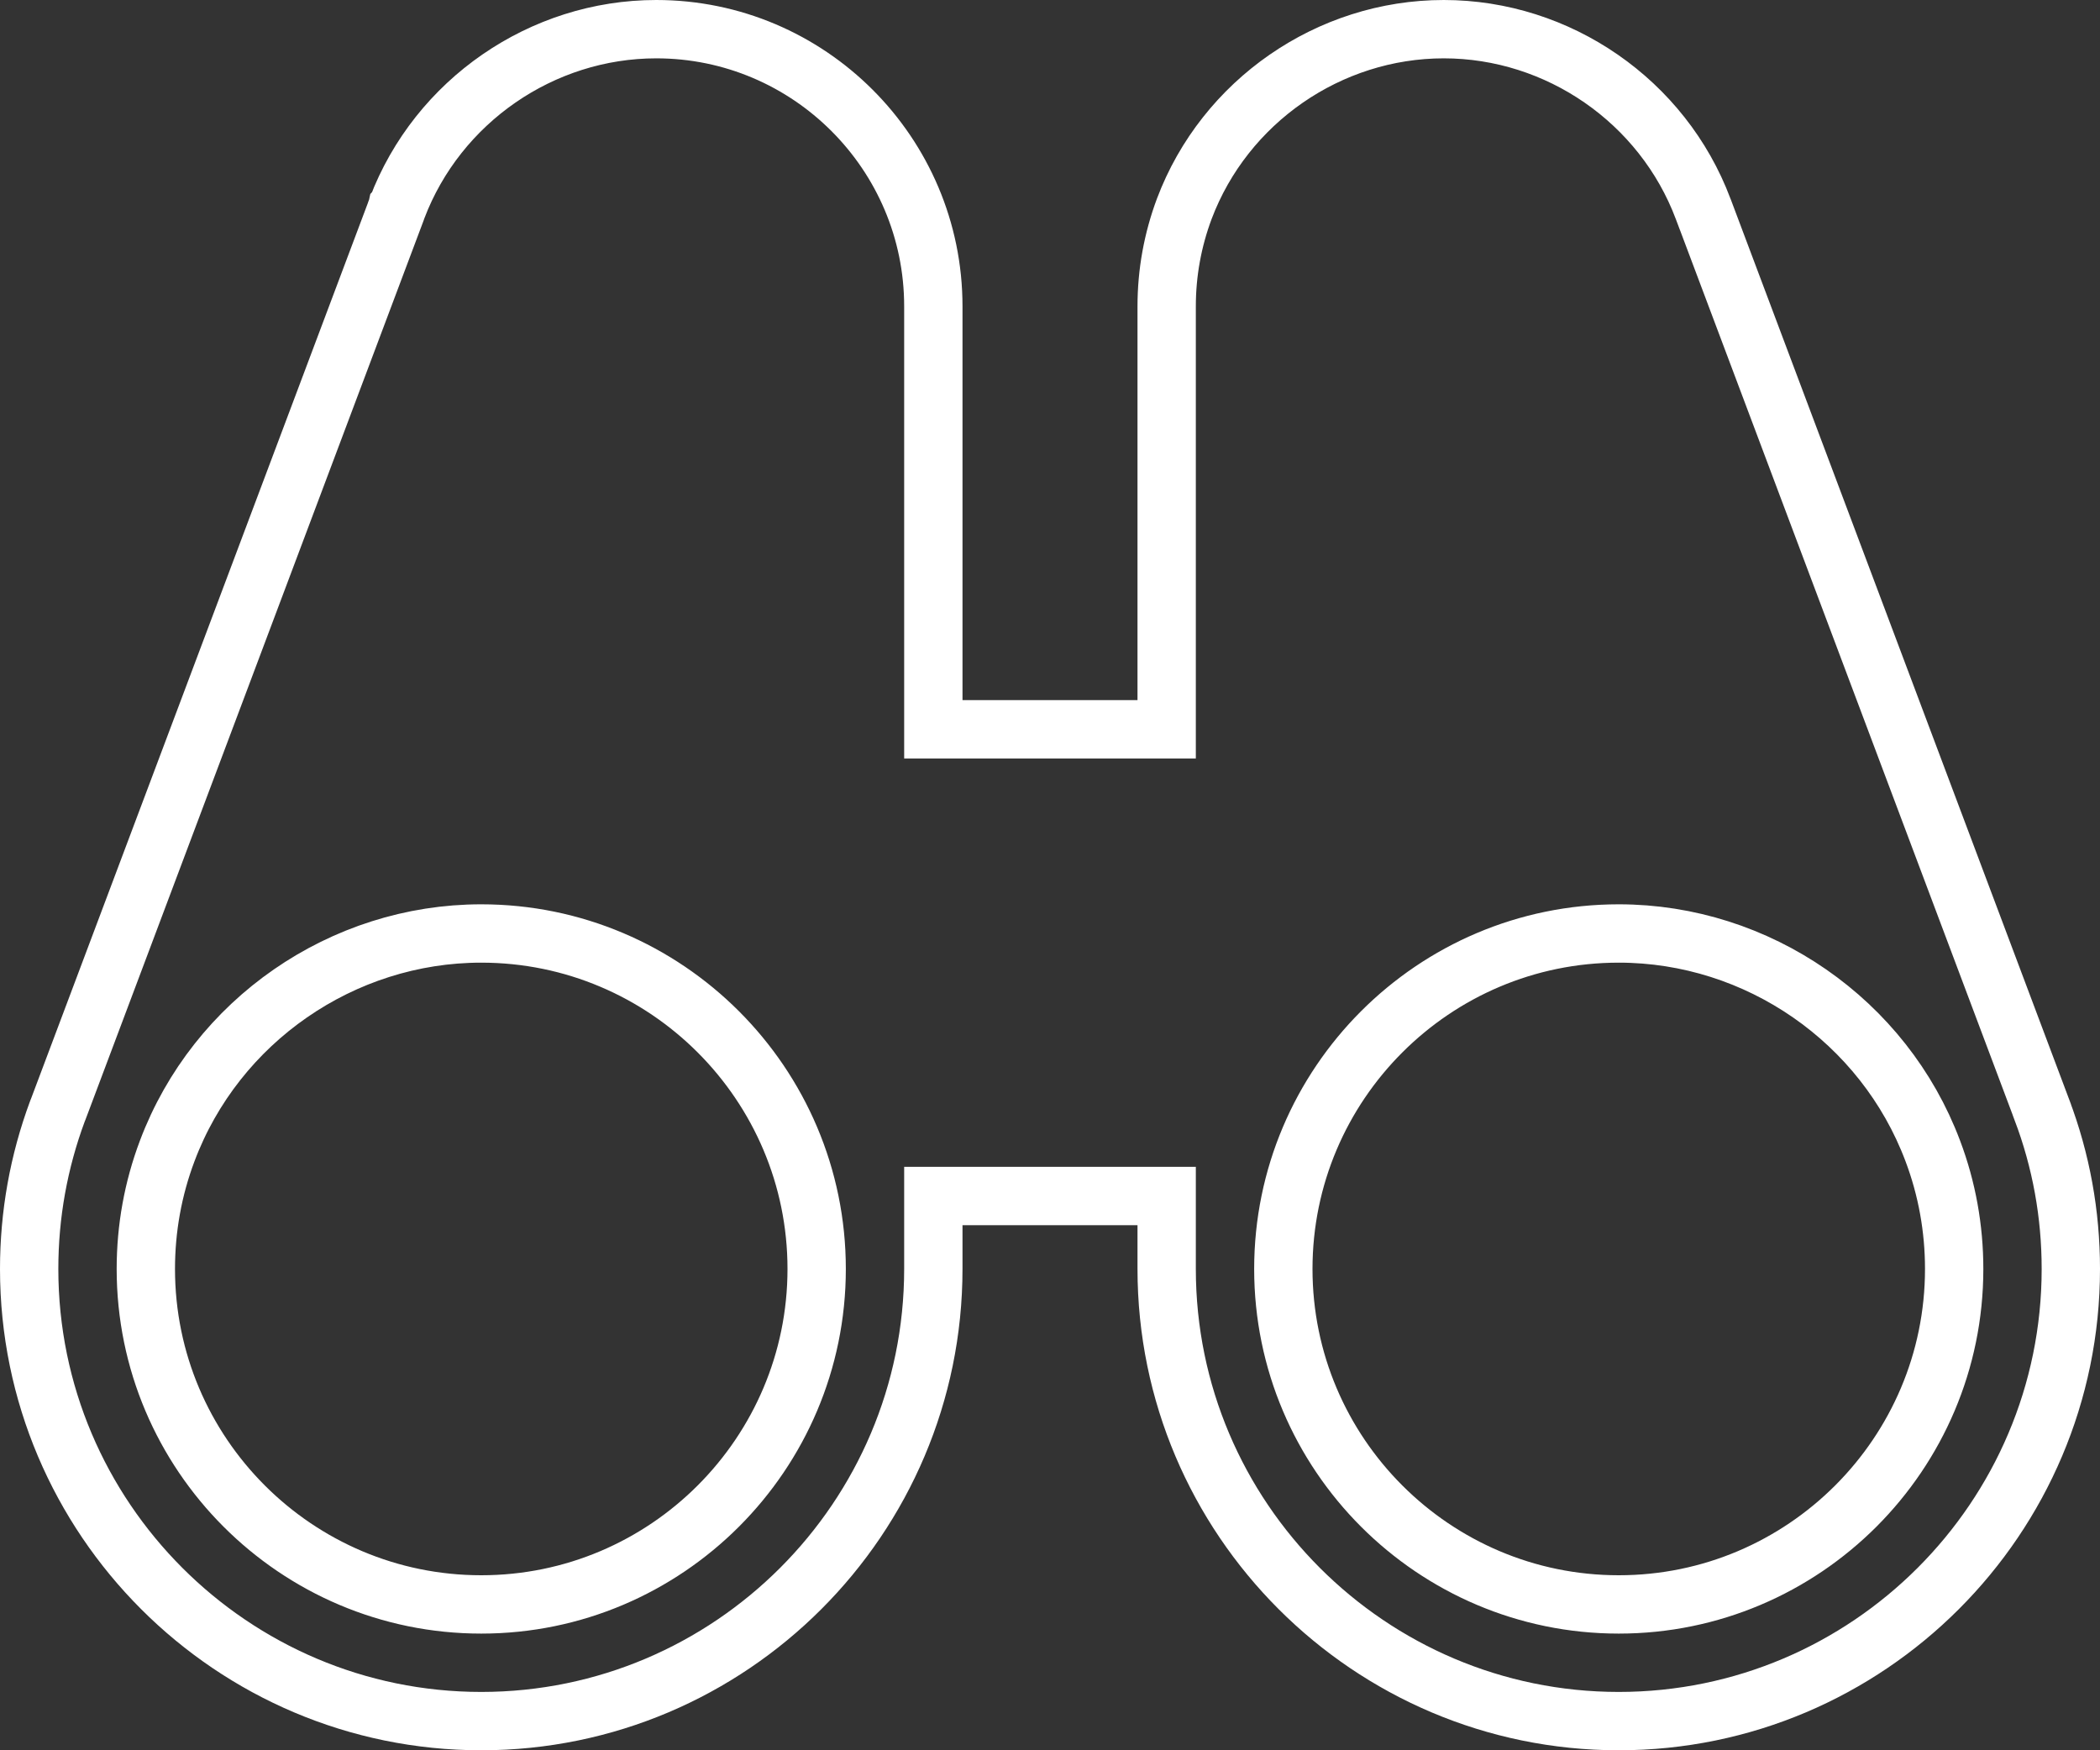 <svg width="36" height="30" viewBox="0 0 36 30" fill="none" xmlns="http://www.w3.org/2000/svg">
<rect x="0" y="0" width="36" height="30" fill="#333333" stroke="none"/>
<path d="M35.004 19.022L35.004 19.023C35.334 19.894 35.5 20.811 35.5 21.75C35.5 26.023 32.022 29.5 27.75 29.5C23.478 29.5 20 26.023 20 21.75V21V20.5H19.5H16.5H16V21V21.75C16 26.023 12.522 29.5 8.25 29.5C3.978 29.5 0.5 26.023 0.5 21.75C0.5 20.82 0.663 19.913 0.985 19.045C0.99 19.033 0.995 19.02 1 19.008L6.796 3.598C6.8 3.587 6.804 3.578 6.806 3.569C6.807 3.568 6.807 3.567 6.807 3.566C7.504 1.731 9.29 0.5 11.25 0.5C13.869 0.5 16 2.631 16 5.25V12V12.5H16.5H19.5H20V12V5.25C20 4.677 20.102 4.114 20.302 3.579C20.996 1.737 22.785 0.5 24.75 0.5C26.715 0.5 28.504 1.737 29.196 3.578L29.234 3.679L29.235 3.68L35.004 19.022ZM2.5 21.75C2.5 24.921 5.079 27.5 8.25 27.5C11.421 27.5 14 24.921 14 21.75C14 18.579 11.421 16 8.25 16C5.867 16 3.705 17.497 2.867 19.726C2.623 20.372 2.5 21.055 2.5 21.75ZM22 21.75C22 24.921 24.579 27.5 27.75 27.5C30.921 27.5 33.5 24.921 33.5 21.75C33.5 21.055 33.377 20.372 33.133 19.726C32.295 17.497 30.133 16 27.75 16C24.579 16 22 18.579 22 21.75Z" stroke="white"/>
</svg>
